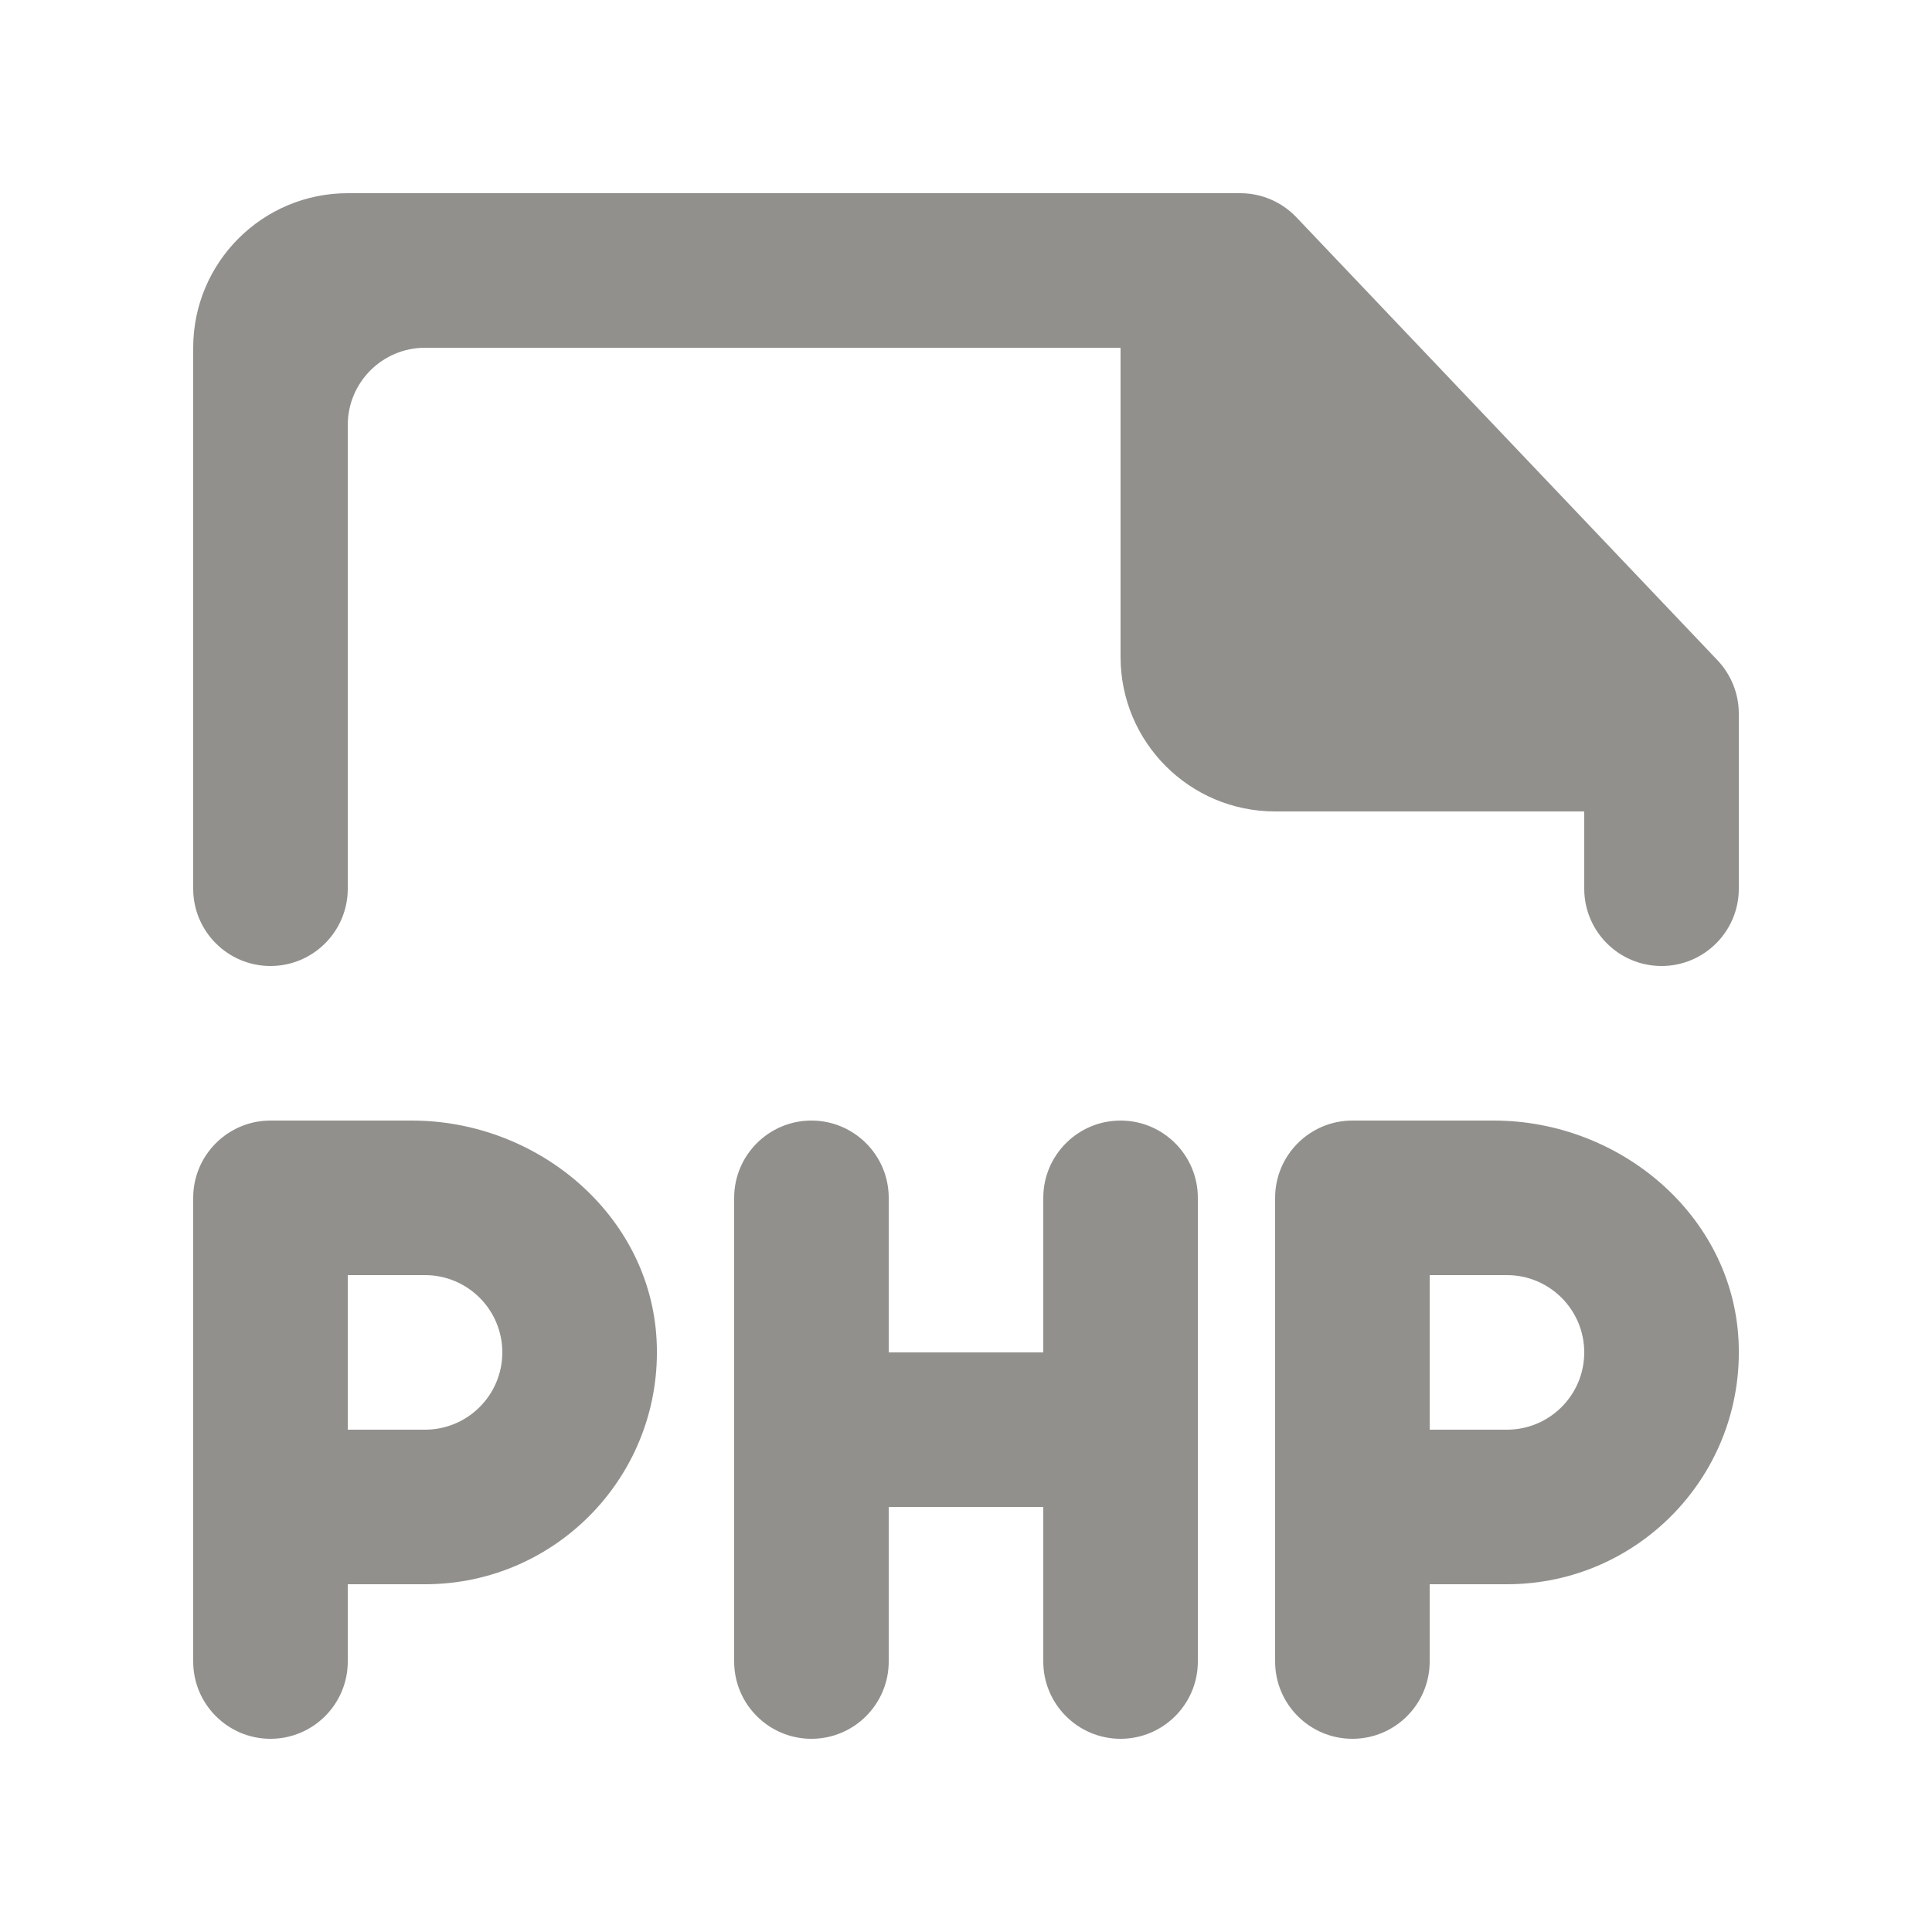 <!-- Generated by IcoMoon.io -->
<svg version="1.1" xmlns="http://www.w3.org/2000/svg" width="40" height="40" viewBox="0 0 40 40">
<title>mp-file_php-1</title>
<path fill="#91908d" d="M36 14.773v3.627c0 0.883-0.717 1.6-1.6 1.6s-1.6-0.717-1.6-1.6v-1.6h-6.4c-1.768 0-3.2-1.432-3.2-3.2v-6.4h-14.4c-0.883 0-1.6 0.717-1.6 1.6v9.6c0 0.883-0.717 1.6-1.6 1.6s-1.6-0.717-1.6-1.6v-11.2c0-1.766 1.432-3.2 3.2-3.2h18.48c0.438 0 0.858 0.181 1.16 0.498l8.72 9.173c0.282 0.298 0.44 0.693 0.44 1.102zM24.8 24.8v9.6c0 0.883-0.717 1.6-1.6 1.6s-1.6-0.717-1.6-1.6v-3.2h-3.2v3.2c0 0.883-0.717 1.6-1.6 1.6s-1.6-0.717-1.6-1.6v-9.6c0-0.883 0.717-1.6 1.6-1.6s1.6 0.717 1.6 1.6v3.2h3.2v-3.2c0-0.883 0.717-1.6 1.6-1.6s1.6 0.717 1.6 1.6zM31.2 29.6h-1.6v-3.2h1.6c0.883 0 1.6 0.717 1.6 1.6s-0.717 1.6-1.6 1.6zM30.928 23.2h-2.928c-0.883 0-1.6 0.717-1.6 1.6v9.6c0 0.883 0.717 1.6 1.6 1.6s1.6-0.717 1.6-1.6v-1.6h1.6c2.736 0 4.938-2.29 4.794-5.058-0.136-2.595-2.466-4.542-5.066-4.542zM8.8 29.6h-1.6v-3.2h1.6c0.883 0 1.6 0.717 1.6 1.6s-0.717 1.6-1.6 1.6zM8.528 23.2h-2.928c-0.883 0-1.6 0.717-1.6 1.6v9.6c0 0.883 0.717 1.6 1.6 1.6s1.6-0.717 1.6-1.6v-1.6h1.6c2.736 0 4.938-2.29 4.794-5.058-0.136-2.595-2.466-4.542-5.066-4.542z"></path>
</svg>
